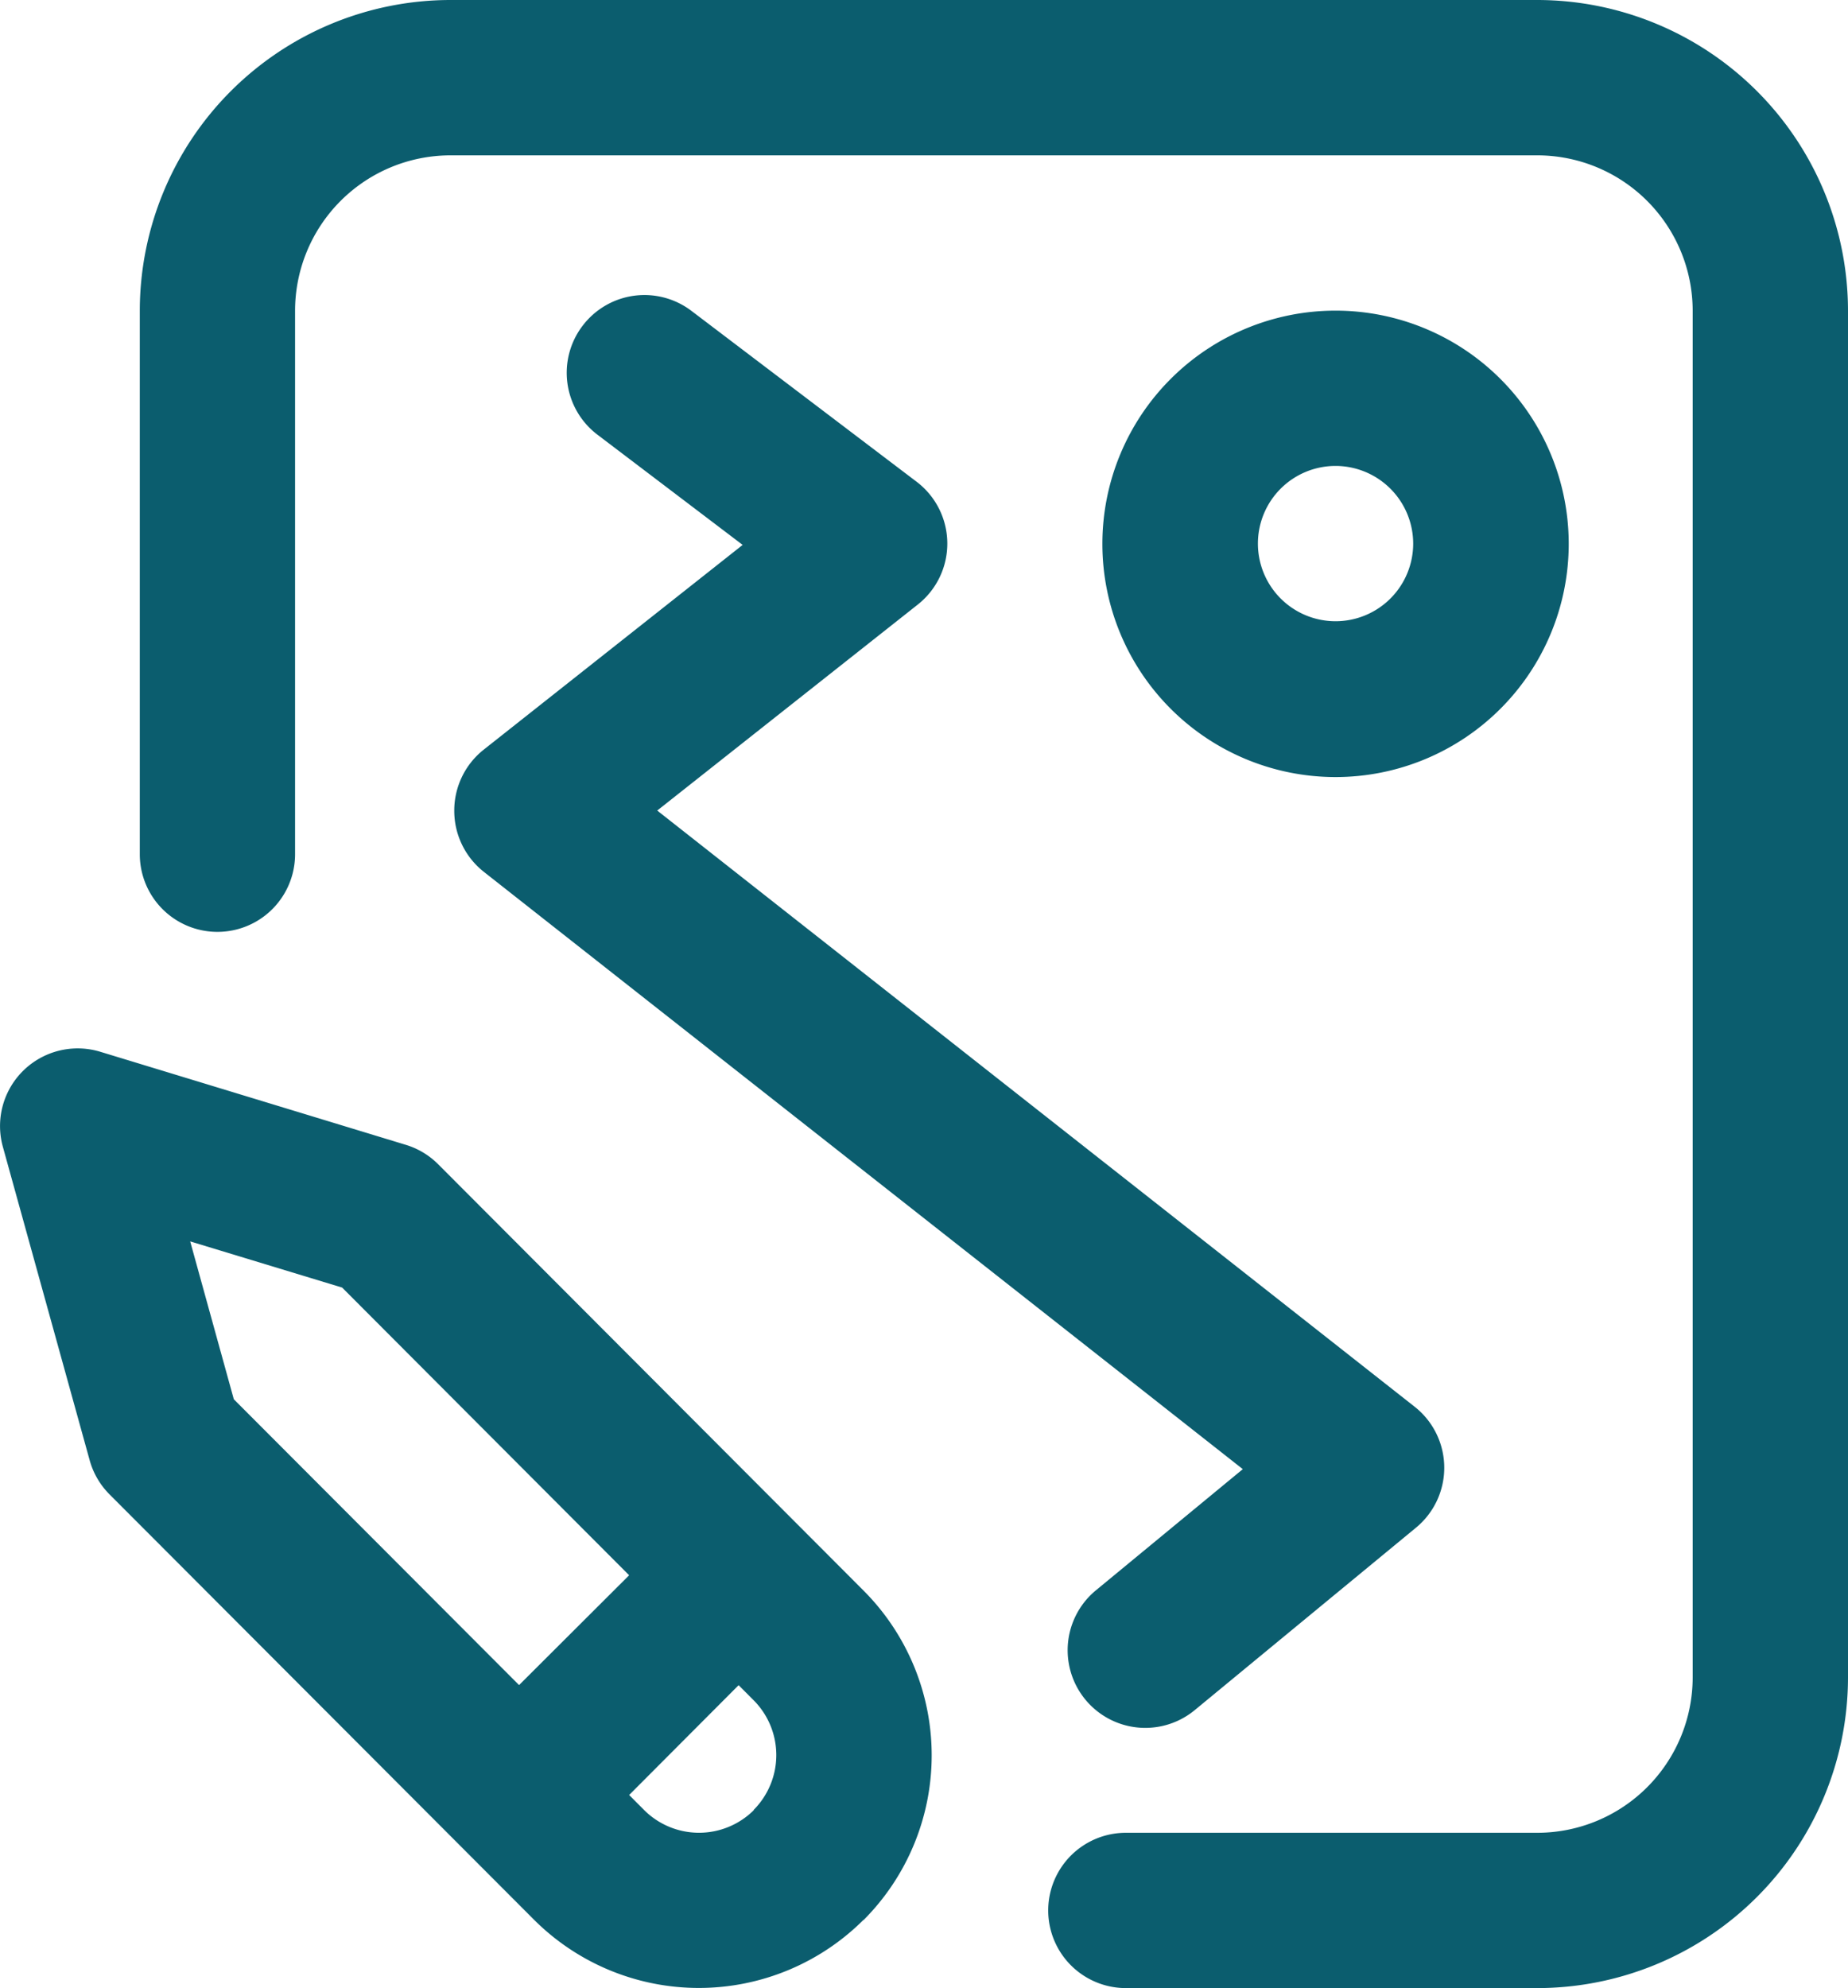 <svg xmlns="http://www.w3.org/2000/svg" xmlns:xlink="http://www.w3.org/1999/xlink" width="34.872" height="37.51" viewBox="0 0 34.872 37.51">
  <defs>
    <clipPath id="clip-path">
      <rect id="Rectangle_664" data-name="Rectangle 664" width="37.51" height="34.872" fill="#0b5d6e"/>
    </clipPath>
  </defs>
  <g id="Design_blu" data-name="Design blu" transform="translate(34.872) rotate(90)" clip-path="url(#clip-path)">
    <path id="Path_13435" data-name="Path 13435" d="M37.51,5.861v7.766a1.465,1.465,0,1,1-2.93,0V5.861a2.934,2.934,0,0,0-2.93-2.93H5.861a2.934,2.934,0,0,0-2.93,2.93V26.374a2.934,2.934,0,0,0,2.93,2.93H16.117a1.465,1.465,0,0,1,0,2.93H5.861A5.867,5.867,0,0,1,0,26.374V5.861A5.868,5.868,0,0,1,5.861,0H31.649A5.867,5.867,0,0,1,37.51,5.861ZM6.146,23.878A1.465,1.465,0,0,0,8.2,23.6l2.081-2.742,3.866,4.89A1.465,1.465,0,0,0,15.3,26.3h0a1.466,1.466,0,0,0,1.15-.559L27.719,11.42l2.286,2.772a1.465,1.465,0,0,0,2.261-1.864L28.823,8.152a1.465,1.465,0,0,0-2.282.026L15.293,22.47l-3.887-4.917a1.465,1.465,0,0,0-2.317.023L5.865,21.825a1.465,1.465,0,0,0,.281,2.053ZM5.861,9.67a4.4,4.4,0,1,1,4.4,4.4,4.4,4.4,0,0,1-4.4-4.4Zm2.93,0a1.465,1.465,0,1,0,1.465-1.465A1.467,1.467,0,0,0,8.791,9.67Zm27.431,8.907a4.4,4.4,0,0,1,0,6.216l-8.027,8.012a1.462,1.462,0,0,1-.644.375l-5.914,1.638a1.465,1.465,0,0,1-1.793-1.838L21.6,27.214a1.463,1.463,0,0,1,.367-.611l8.044-8.027a4.4,4.4,0,0,1,6.215,0Zm-4.429,6.5L29.721,23l-5.428,5.416-.871,2.867L26.4,30.46Zm2.357-4.425a1.466,1.466,0,0,0-2.072,0l-.283.282L33.867,23l.284-.283a1.466,1.466,0,0,0,0-2.071Zm0,0" transform="translate(0 0)" fill="#0b5d6e"/>
  </g>
</svg>
